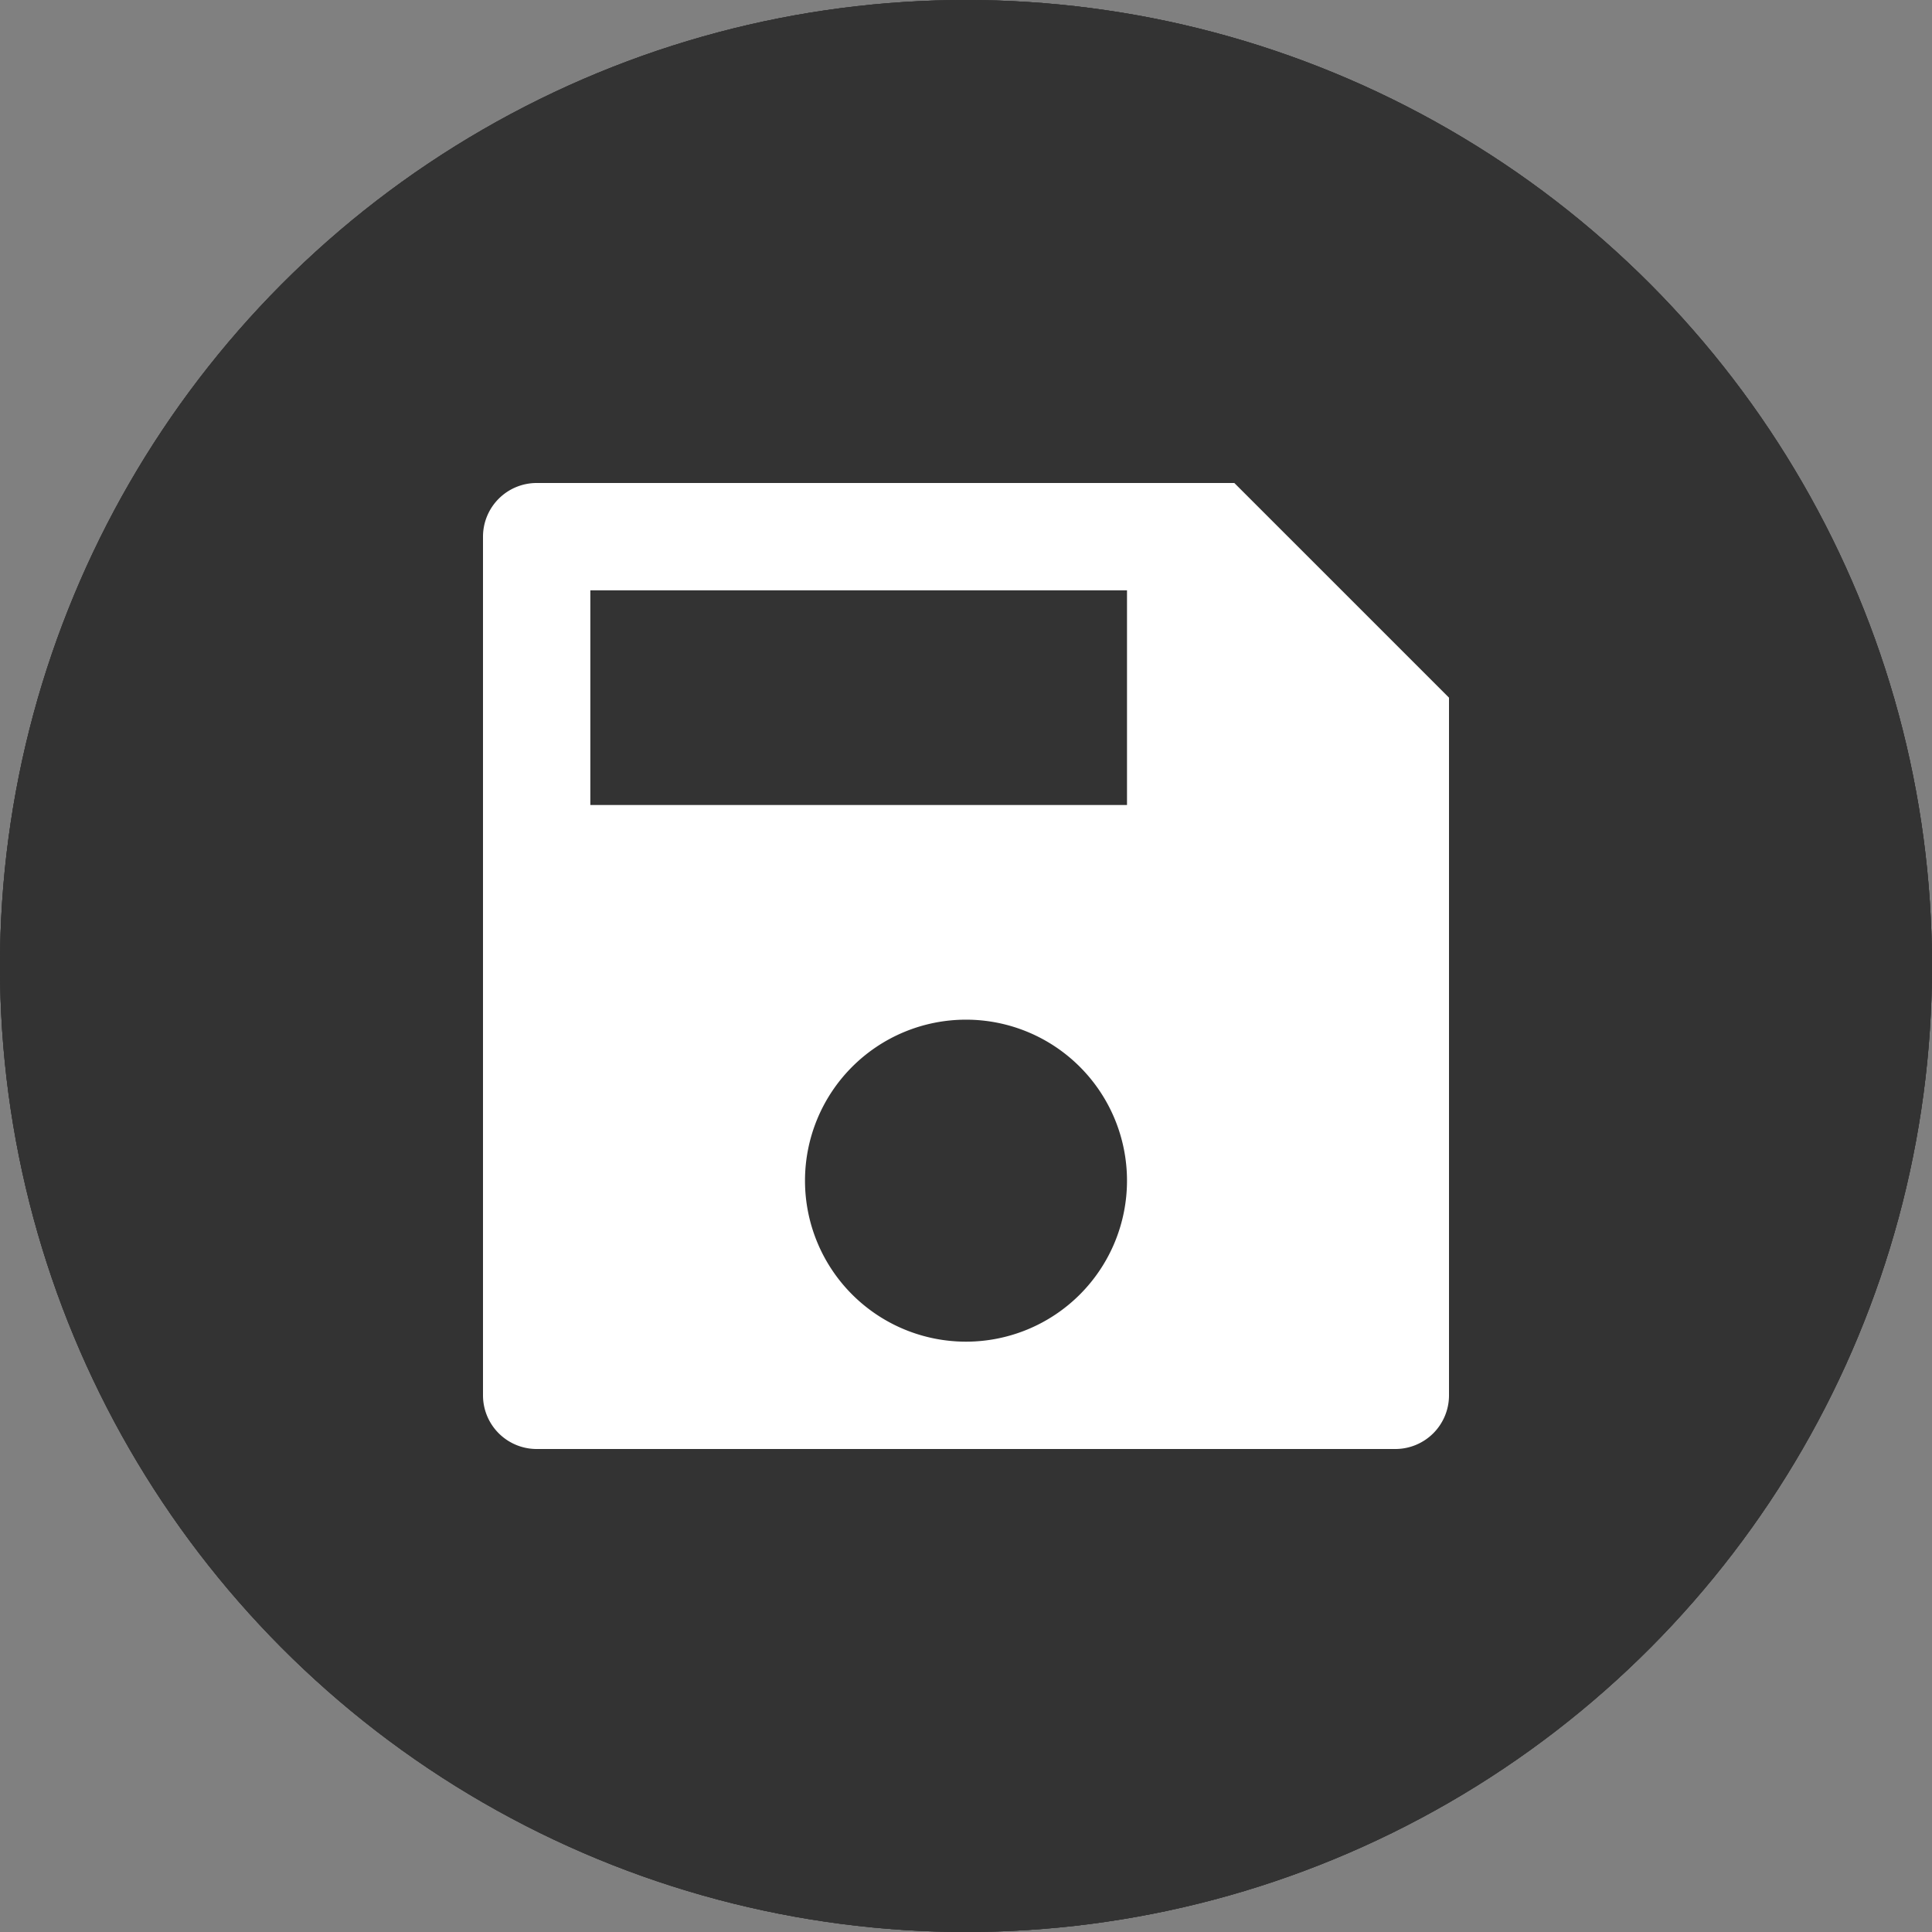 <svg xmlns="http://www.w3.org/2000/svg" width="36" height="36" viewBox="0 0 36 36">
    <rect x="0" y="0" width="36" height="36" fill="#808080" stroke="none"/>
    <defs>
        <style>
            .cls-1,.cls-5{fill:none}.cls-1{stroke:#333}.cls-2{fill:#333}.cls-3{fill:#fff}.cls-4{stroke:none}
        </style>
    </defs>
    <g id="btn_save_group_n" transform="translate(-1161 -264)">
        <g id="Ellipse_3" class="cls-1" data-name="Ellipse 3" transform="translate(1161 264)">
            <circle cx="18" cy="18" r="18" class="cls-4"/>
            <circle cx="18" cy="18" r="17.5" class="cls-5"/>
        </g>
        <circle id="btn_save_group_n-2" cx="18" cy="18" r="18" class="cls-2" data-name="btn_save_group_n" transform="translate(1161 264)"/>
        <path id="Subtraction_10" d="M-1373-2318h-16a1 1 0 0 1-1-1v-16a1 1 0 0 1 1-1h13l4 4v13a1 1 0 0 1-1 1zm-8-8a3 3 0 0 0-3 3 3 3 0 0 0 3 3 3 3 0 0 0 3-3 3 3 0 0 0-3-3zm-7-8v4h10v-4z" class="cls-3" data-name="Subtraction 10" transform="translate(2560 2609)"/>
        <g id="btn_save_group_n-3" class="cls-1" data-name="btn_save_group_n" transform="translate(1161 264)">
            <circle cx="18" cy="18" r="18" class="cls-4"/>
            <circle cx="18" cy="18" r="17.5" class="cls-5"/>
        </g>
    </g>
</svg>

